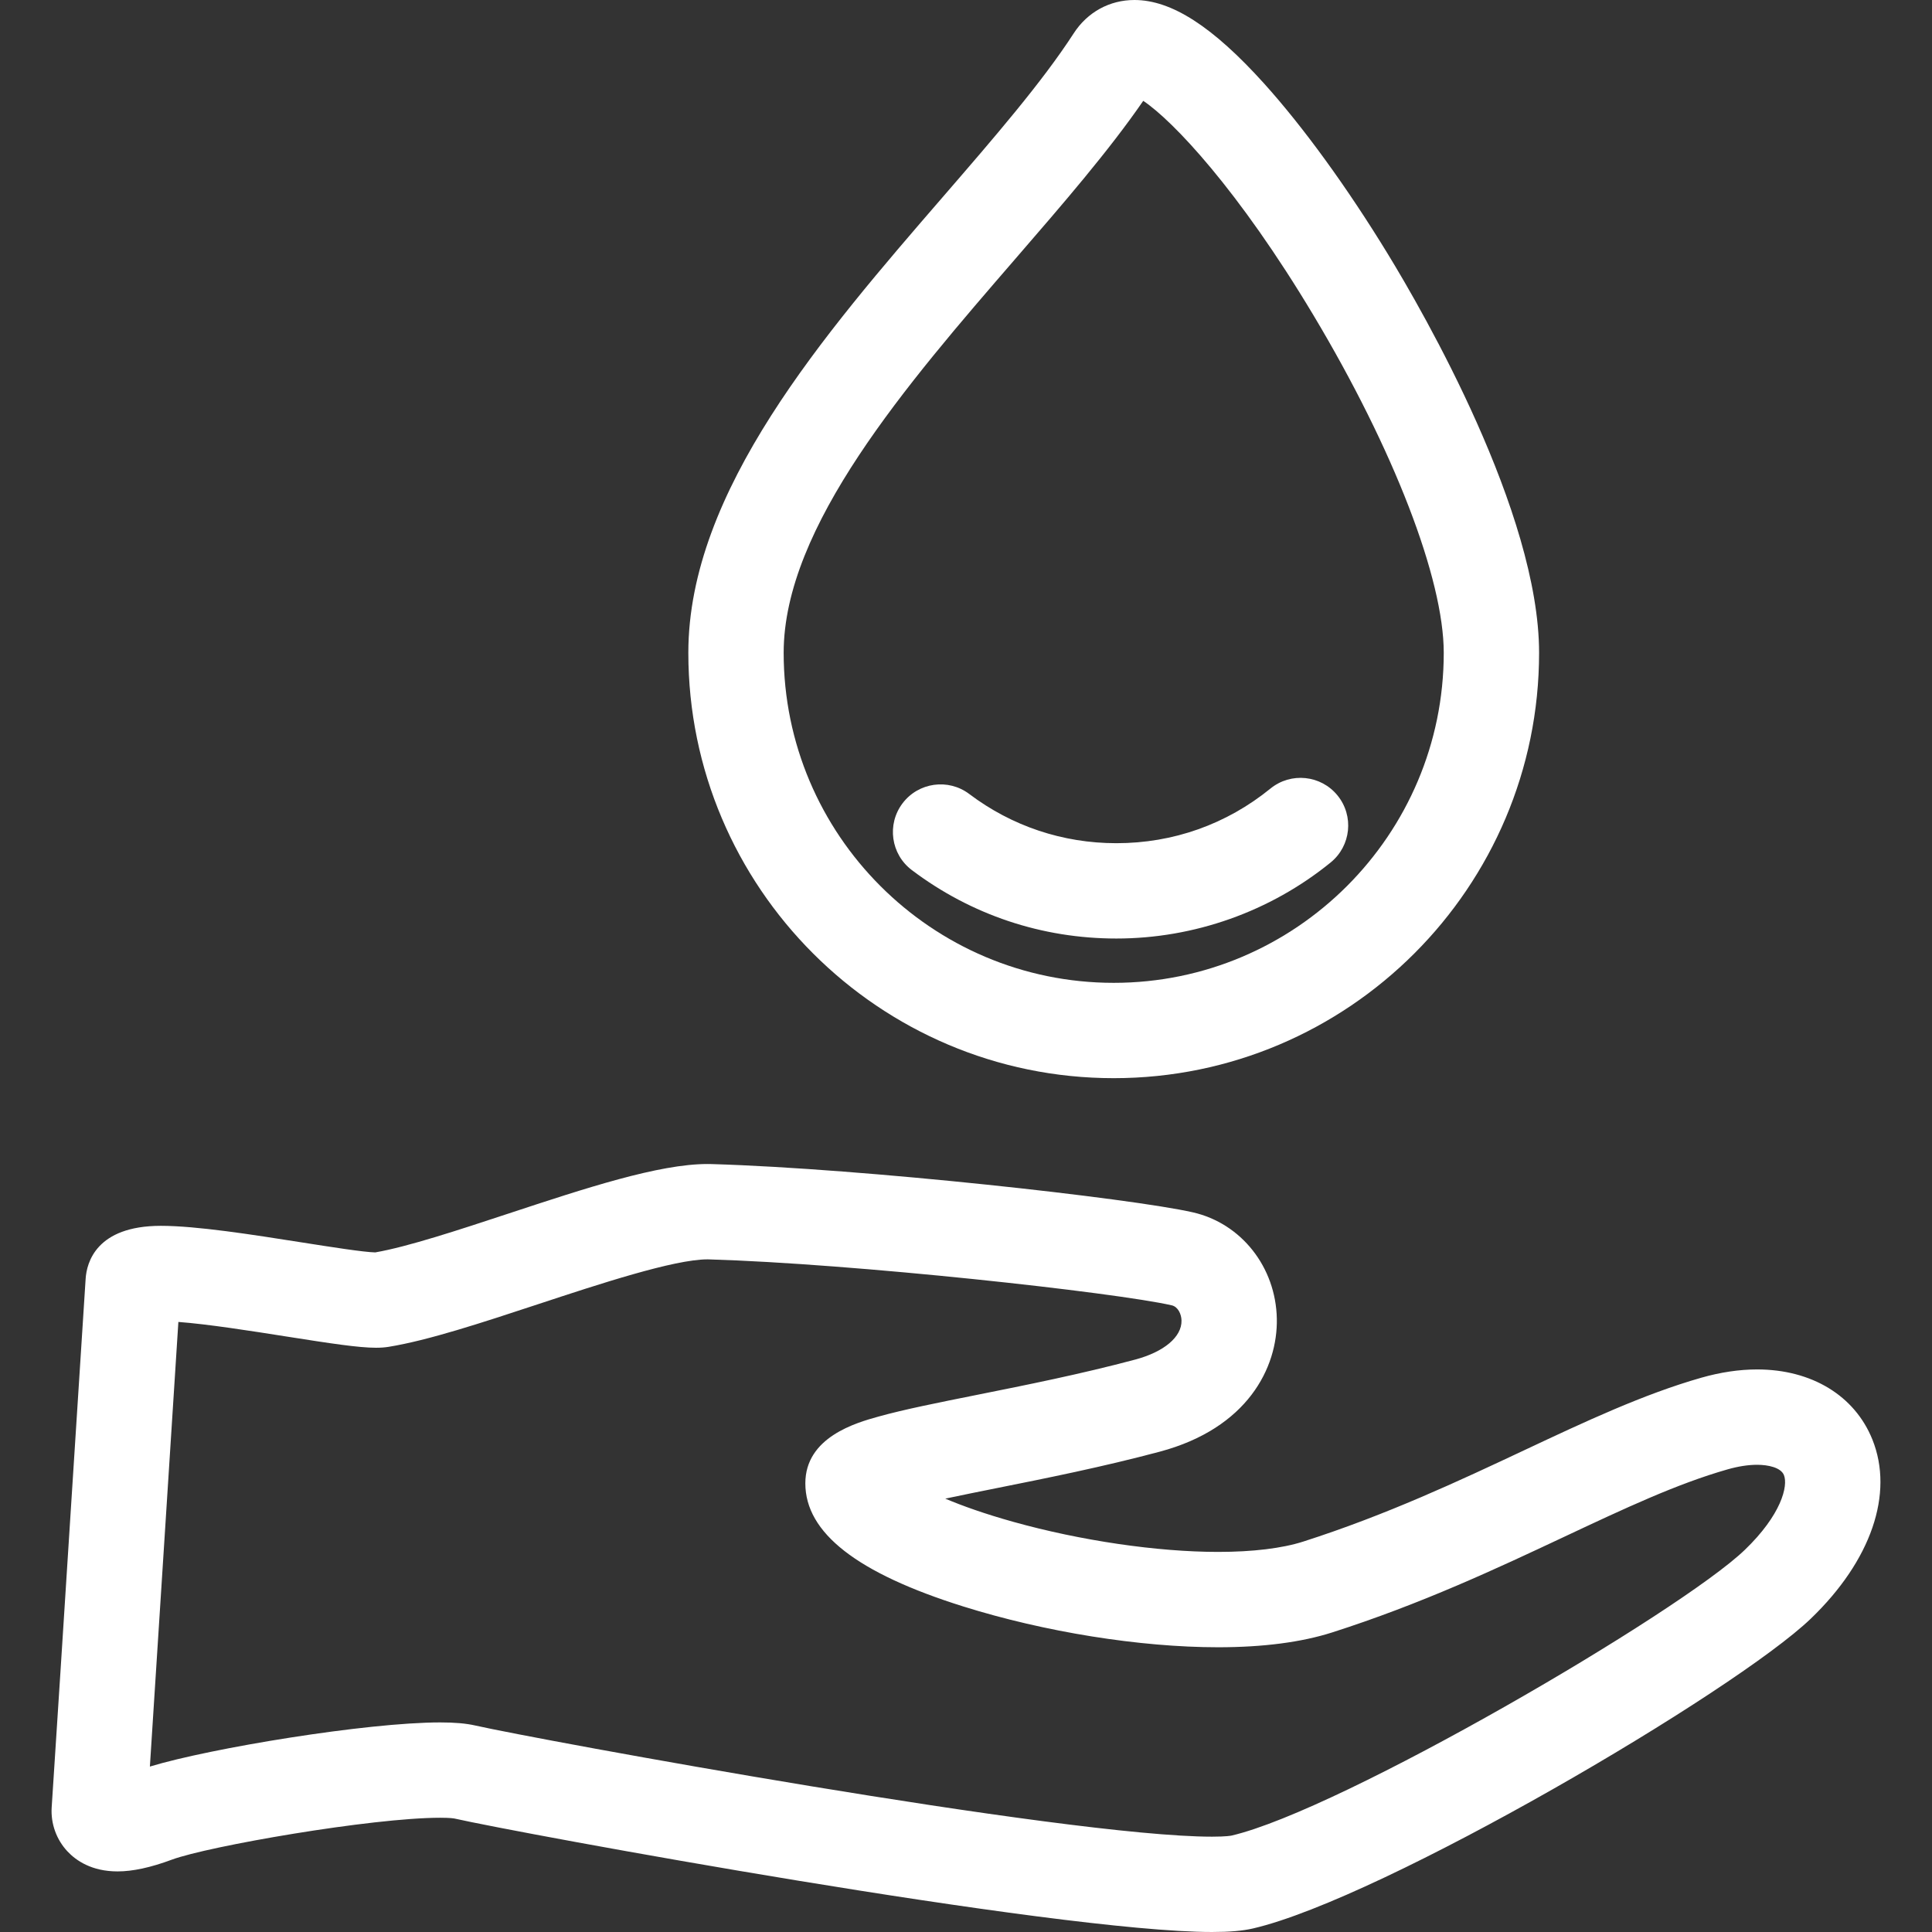 <?xml version="1.0"?>
<svg xmlns="http://www.w3.org/2000/svg" xmlns:xlink="http://www.w3.org/1999/xlink" version="1.1" id="Capa_1" x="0px" y="0px" viewBox="0 0 405.315 405.315" style="enable-background:new 0 0 405.315 405.315;" xml:space="preserve" width="512px" height="512px"><rect x="0" y="0" width="405.315" height="405.315" fill="#333333" stroke="none"/><g><g>
	<path d="M233.645,226.189c49.207,0,89.24-40.032,89.24-89.239c0-29.433-24.297-71.495-31.744-83.686   c-8.512-13.935-17.729-26.631-25.955-35.751C254.408,5.565,245.768,0,237.996,0c-5.223,0-9.869,2.551-12.746,6.998   c-6.652,10.279-16.697,21.89-27.332,34.182c-25.083,28.991-53.512,61.85-53.512,95.771   C144.406,186.157,184.438,226.189,233.645,226.189z M213.042,54.266c10.045-11.609,19.586-22.637,26.799-33.11   c6.214,4.154,19.959,18.653,35.701,44.964c16.866,28.189,27.343,55.331,27.343,70.831c0,38.179-31.061,69.239-69.24,69.239   s-69.24-31.061-69.24-69.239C164.406,110.48,190.245,80.615,213.042,54.266z" data-original="#000000" class="active-path" data-old_color="#000000" fill="#FFFFFF"/>
	<path d="M191.299,182.54c12.444,9.391,27.282,14.354,42.908,14.354c16.33,0,32.291-5.664,44.942-15.948   c4.285-3.484,4.935-9.782,1.451-14.067c-3.484-4.285-9.782-4.935-14.067-1.452c-9.229,7.502-20.407,11.468-32.326,11.468   c-11.243,0-21.915-3.568-30.861-10.319c-4.409-3.328-10.68-2.451-14.006,1.959C186.014,172.942,186.891,179.213,191.299,182.54z" data-original="#000000" class="active-path" data-old_color="#000000" fill="#FFFFFF"/>
	<path d="M392.805,301.988c-3.704-9.201-12.743-14.693-24.179-14.693c-3.727,0-7.666,0.584-11.705,1.736   c-12.148,3.464-24.343,9.194-37.253,15.262c-13.477,6.334-28.752,13.513-46.279,19.121c-4.419,1.414-10.59,2.162-17.846,2.162   c-12.771,0-28.836-2.359-42.977-6.311c-5.983-1.672-10.665-3.346-14.255-4.864c3.49-0.746,7.245-1.498,10.686-2.187   c10.462-2.094,22.32-4.467,34.303-7.665c18.407-4.911,24.759-17.624,24.566-27.884c-0.204-10.84-7.453-20.022-17.629-22.331   c-12.981-2.945-68.828-9.177-100.918-10.122c-0.295-0.008-0.6-0.013-0.907-0.013c-10.22,0-25.55,5.055-41.78,10.407   c-10.38,3.423-21.107,6.96-27.911,8.136c-2.405-0.048-9.382-1.147-15.555-2.119c-10.284-1.62-21.94-3.456-29.412-3.456   c-13.599,0-15.572,7.766-15.789,11.103c-0.801,12.283-1.958,30.41-3.159,49.232c-1.435,22.494-2.934,45.982-3.967,61.704   c-0.209,3.384,1.004,6.742,3.327,9.213c1.794,1.908,5.069,4.183,10.489,4.183c3.201,0,6.924-0.805,11.383-2.459   c7.633-2.834,41.97-8.797,56.314-8.797c2.149,0,2.904,0.146,2.913,0.147c13.553,3.078,126.096,23.821,159.016,23.821   c3.676,0,6.411-0.237,8.606-0.747c27.271-6.337,101.126-49.737,116.99-64.978C392.55,327.416,397.382,313.359,392.805,301.988z    M366.022,325.169c-13.529,12.998-84.564,54.552-107.659,59.918c-0.041,0.01-1.042,0.229-4.081,0.229   c-30.874,0-141.797-20.42-154.59-23.325c-1.936-0.439-4.268-0.644-7.339-0.644c-15.366,0-48.165,5.391-60.909,9.26   c0.962-14.835,2.163-33.656,3.323-51.83c0.967-15.166,1.906-29.881,2.654-41.447c6.235,0.469,15.182,1.878,22.634,3.051   c9.308,1.467,15.196,2.365,18.824,2.364c0.985,0,1.856-0.063,2.664-0.195c8.333-1.356,19.515-5.044,31.353-8.947   c12.701-4.188,28.508-9.401,35.516-9.401l0.316,0.005c30.502,0.897,85.082,6.911,97.083,9.634c1.317,0.299,2.032,1.838,2.058,3.203   c0.064,3.431-3.662,6.565-9.726,8.184c-11.373,3.035-22.901,5.343-33.072,7.378c-8.309,1.663-15.485,3.1-20.841,4.595   c-4.572,1.276-15.279,4.266-15.279,13.99c0,10.384,10.832,18.831,33.114,25.823c17.088,5.362,37.079,8.564,53.476,8.564   c9.431,0,17.486-1.048,23.942-3.113c18.763-6.004,34.663-13.477,48.69-20.068c12.685-5.962,23.64-11.11,34.231-14.131   c2.256-0.643,4.349-0.969,6.221-0.969c2.299,0,4.984,0.567,5.625,2.161C375.163,311.719,373.723,317.771,366.022,325.169z" data-original="#000000" class="active-path" data-old_color="#000000" fill="#FFFFFF"/>
</g></g> </svg>
